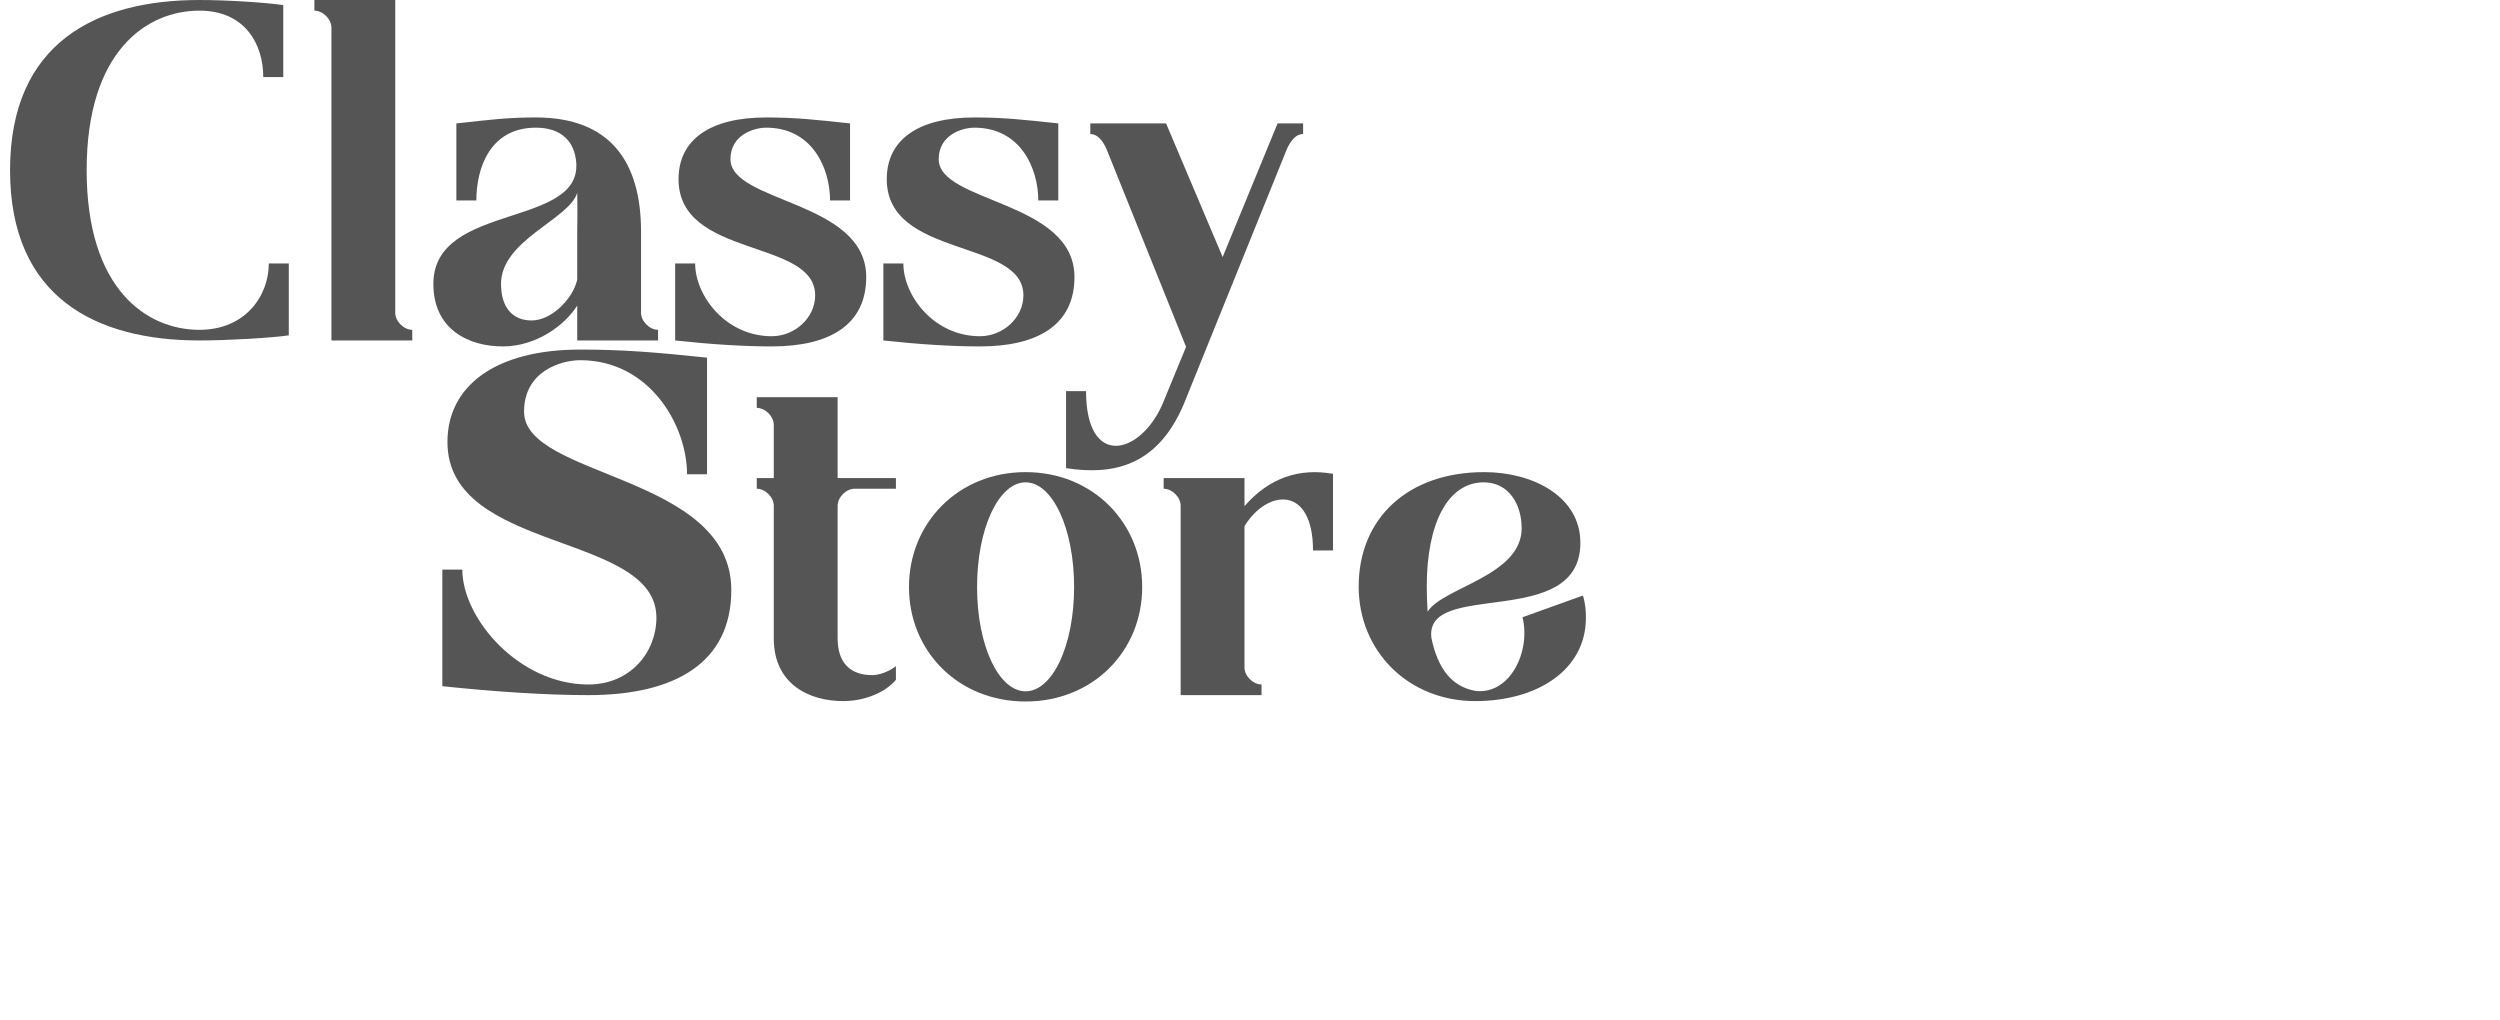 <svg width="98" height="40" viewBox="0 0 98 40" fill="none" xmlns="http://www.w3.org/2000/svg">
<g opacity="0.8" clip-path="url(#clip0_1_3340)">
<path d="M11.321 10.327H10.537C10.537 11.595 9.62 12.929 7.818 12.929C5.766 12.929 3.397 11.361 3.397 6.673C3.397 1.985 5.766 0.417 7.818 0.417C9.62 0.417 10.32 1.752 10.32 3.02H11.104V0.2C10.437 0.1 8.919 0 7.818 0C3.781 0 0.394 1.668 0.394 6.673C0.394 11.678 3.781 13.346 7.818 13.346C8.919 13.346 10.654 13.246 11.321 13.146V10.327Z" fill="#2B2B2B"/>
<path d="M15.494 0H12.324V0.417C12.658 0.417 12.992 0.751 12.992 1.084V13.346H16.161V12.929C15.828 12.929 15.494 12.596 15.494 12.262V0Z" fill="#2B2B2B"/>
<path d="M25.129 9.076C25.129 6.373 23.945 4.604 21.008 4.604C19.907 4.604 19.257 4.688 17.889 4.838V7.858H18.673C18.673 6.59 19.206 5.005 21.008 5.005C21.859 5.005 22.46 5.405 22.576 6.256C22.96 8.975 16.988 7.891 16.988 11.127C16.988 12.929 18.389 13.58 19.707 13.58C21.042 13.58 22.159 12.729 22.627 11.978V13.346H25.796V12.929C25.463 12.929 25.129 12.596 25.129 12.262V9.076ZM20.841 12.562C20.057 12.562 19.64 12.012 19.64 11.127C19.64 9.409 22.326 8.592 22.627 7.557C22.643 8.291 22.627 9.025 22.627 9.076V10.961C22.46 11.711 21.625 12.562 20.841 12.562Z" fill="#2B2B2B"/>
<path d="M28.634 6.239C28.634 5.288 29.552 5.005 30.036 5.005C31.838 5.005 32.538 6.59 32.538 7.858H33.322V4.838C31.954 4.688 31.137 4.604 30.036 4.604C27.834 4.604 26.599 5.472 26.599 7.024C26.599 10.143 31.954 9.342 31.954 11.578C31.954 12.462 31.154 13.18 30.253 13.18C28.451 13.18 27.25 11.595 27.25 10.327H26.466V13.346C27.834 13.496 29.152 13.58 30.253 13.58C32.505 13.58 33.956 12.746 33.956 10.861C33.956 7.858 28.634 7.958 28.634 6.239Z" fill="#2B2B2B"/>
<path d="M36.797 6.239C36.797 5.288 37.714 5.005 38.198 5.005C40 5.005 40.7 6.59 40.7 7.858H41.485V4.838C40.117 4.688 39.299 4.604 38.198 4.604C35.996 4.604 34.761 5.472 34.761 7.024C34.761 10.143 40.117 9.342 40.117 11.578C40.117 12.462 39.316 13.18 38.415 13.18C36.613 13.18 35.412 11.595 35.412 10.327H34.628V13.346C35.996 13.496 37.314 13.58 38.415 13.58C40.667 13.58 42.119 12.746 42.119 10.861C42.119 7.858 36.797 7.958 36.797 6.239Z" fill="#2B2B2B"/>
<path d="M51.082 4.838H50.081L47.928 10.076L45.71 4.838H42.74V5.255C43.074 5.255 43.291 5.622 43.407 5.922L46.494 13.597L45.559 15.866C44.675 17.851 42.573 18.351 42.573 15.332H41.789V18.351C43.624 18.635 45.359 18.285 46.394 15.866L50.414 5.922C50.531 5.622 50.748 5.255 51.082 5.255V4.838Z" fill="#2B2B2B"/>
<path d="M20.543 16.138C20.543 14.537 22.011 14.12 22.745 14.12C25.464 14.12 26.932 16.672 26.932 18.591H27.716V14.02C25.648 13.803 24.397 13.703 22.745 13.703C19.408 13.703 17.54 15.137 17.54 17.323C17.54 21.694 25.731 20.843 25.731 24.213C25.731 25.564 24.713 26.832 23.062 26.832C20.343 26.832 18.124 24.246 18.124 22.328H17.34V26.899C19.408 27.116 21.394 27.249 23.062 27.249C26.465 27.249 28.667 25.981 28.667 23.128C28.667 18.591 20.543 18.741 20.543 16.138Z" fill="#2B2B2B"/>
<path d="M32.835 19.825C32.835 19.492 33.168 19.158 33.502 19.158H35.12V18.741H32.835V15.571H29.665V15.988C29.998 15.988 30.332 16.322 30.332 16.655V18.741H29.665V19.158C29.998 19.158 30.332 19.492 30.332 19.825V25.03C30.332 26.832 31.733 27.483 33.051 27.483C33.936 27.483 34.736 27.116 35.12 26.649V26.115C34.837 26.332 34.469 26.465 34.186 26.465C33.335 26.465 32.835 25.981 32.835 25.03V19.825Z" fill="#2B2B2B"/>
<path d="M40.203 18.507C37.567 18.507 35.632 20.493 35.632 23.012C35.632 25.531 37.567 27.499 40.203 27.499C42.839 27.499 44.774 25.531 44.774 23.012C44.774 20.493 42.839 18.507 40.203 18.507ZM40.203 27.099C39.152 27.099 38.301 25.314 38.301 23.012C38.301 20.709 39.152 18.908 40.203 18.908C41.254 18.908 42.105 20.709 42.105 23.012C42.105 25.314 41.254 27.099 40.203 27.099Z" fill="#2B2B2B"/>
<path d="M48.784 18.741H45.615V19.158C45.948 19.158 46.282 19.492 46.282 19.825V27.249H49.452V26.832C49.118 26.832 48.784 26.498 48.784 26.165V20.626C49.669 19.175 51.47 19.008 51.47 21.577H52.254V18.574C50.937 18.34 49.752 18.724 48.784 19.842V18.741Z" fill="#2B2B2B"/>
<path d="M59.682 24.196C60.016 25.547 59.182 27.249 57.831 27.082C56.913 26.916 56.362 26.215 56.112 25.014C55.812 22.695 61.951 24.73 61.951 21.277C61.951 19.458 60.083 18.507 58.181 18.507C55.195 18.507 53.26 20.309 53.26 22.995C53.26 25.514 55.195 27.483 57.831 27.483C60.233 27.483 62.168 26.282 62.168 24.213C62.168 23.963 62.151 23.679 62.051 23.345L59.682 24.196ZM58.164 18.908C59.148 18.908 59.649 19.775 59.649 20.709C59.649 22.578 56.546 23.028 55.962 23.979C55.945 23.679 55.929 23.345 55.929 22.995C55.929 20.526 56.746 18.908 58.164 18.908Z" fill="#2B2B2B"/>
</g>
<defs>
<clipPath id="clip0_1_3340">
<rect width="97.606" height="40" fill="white" transform="translate(0.394)"/>
</clipPath>
</defs>
</svg>
